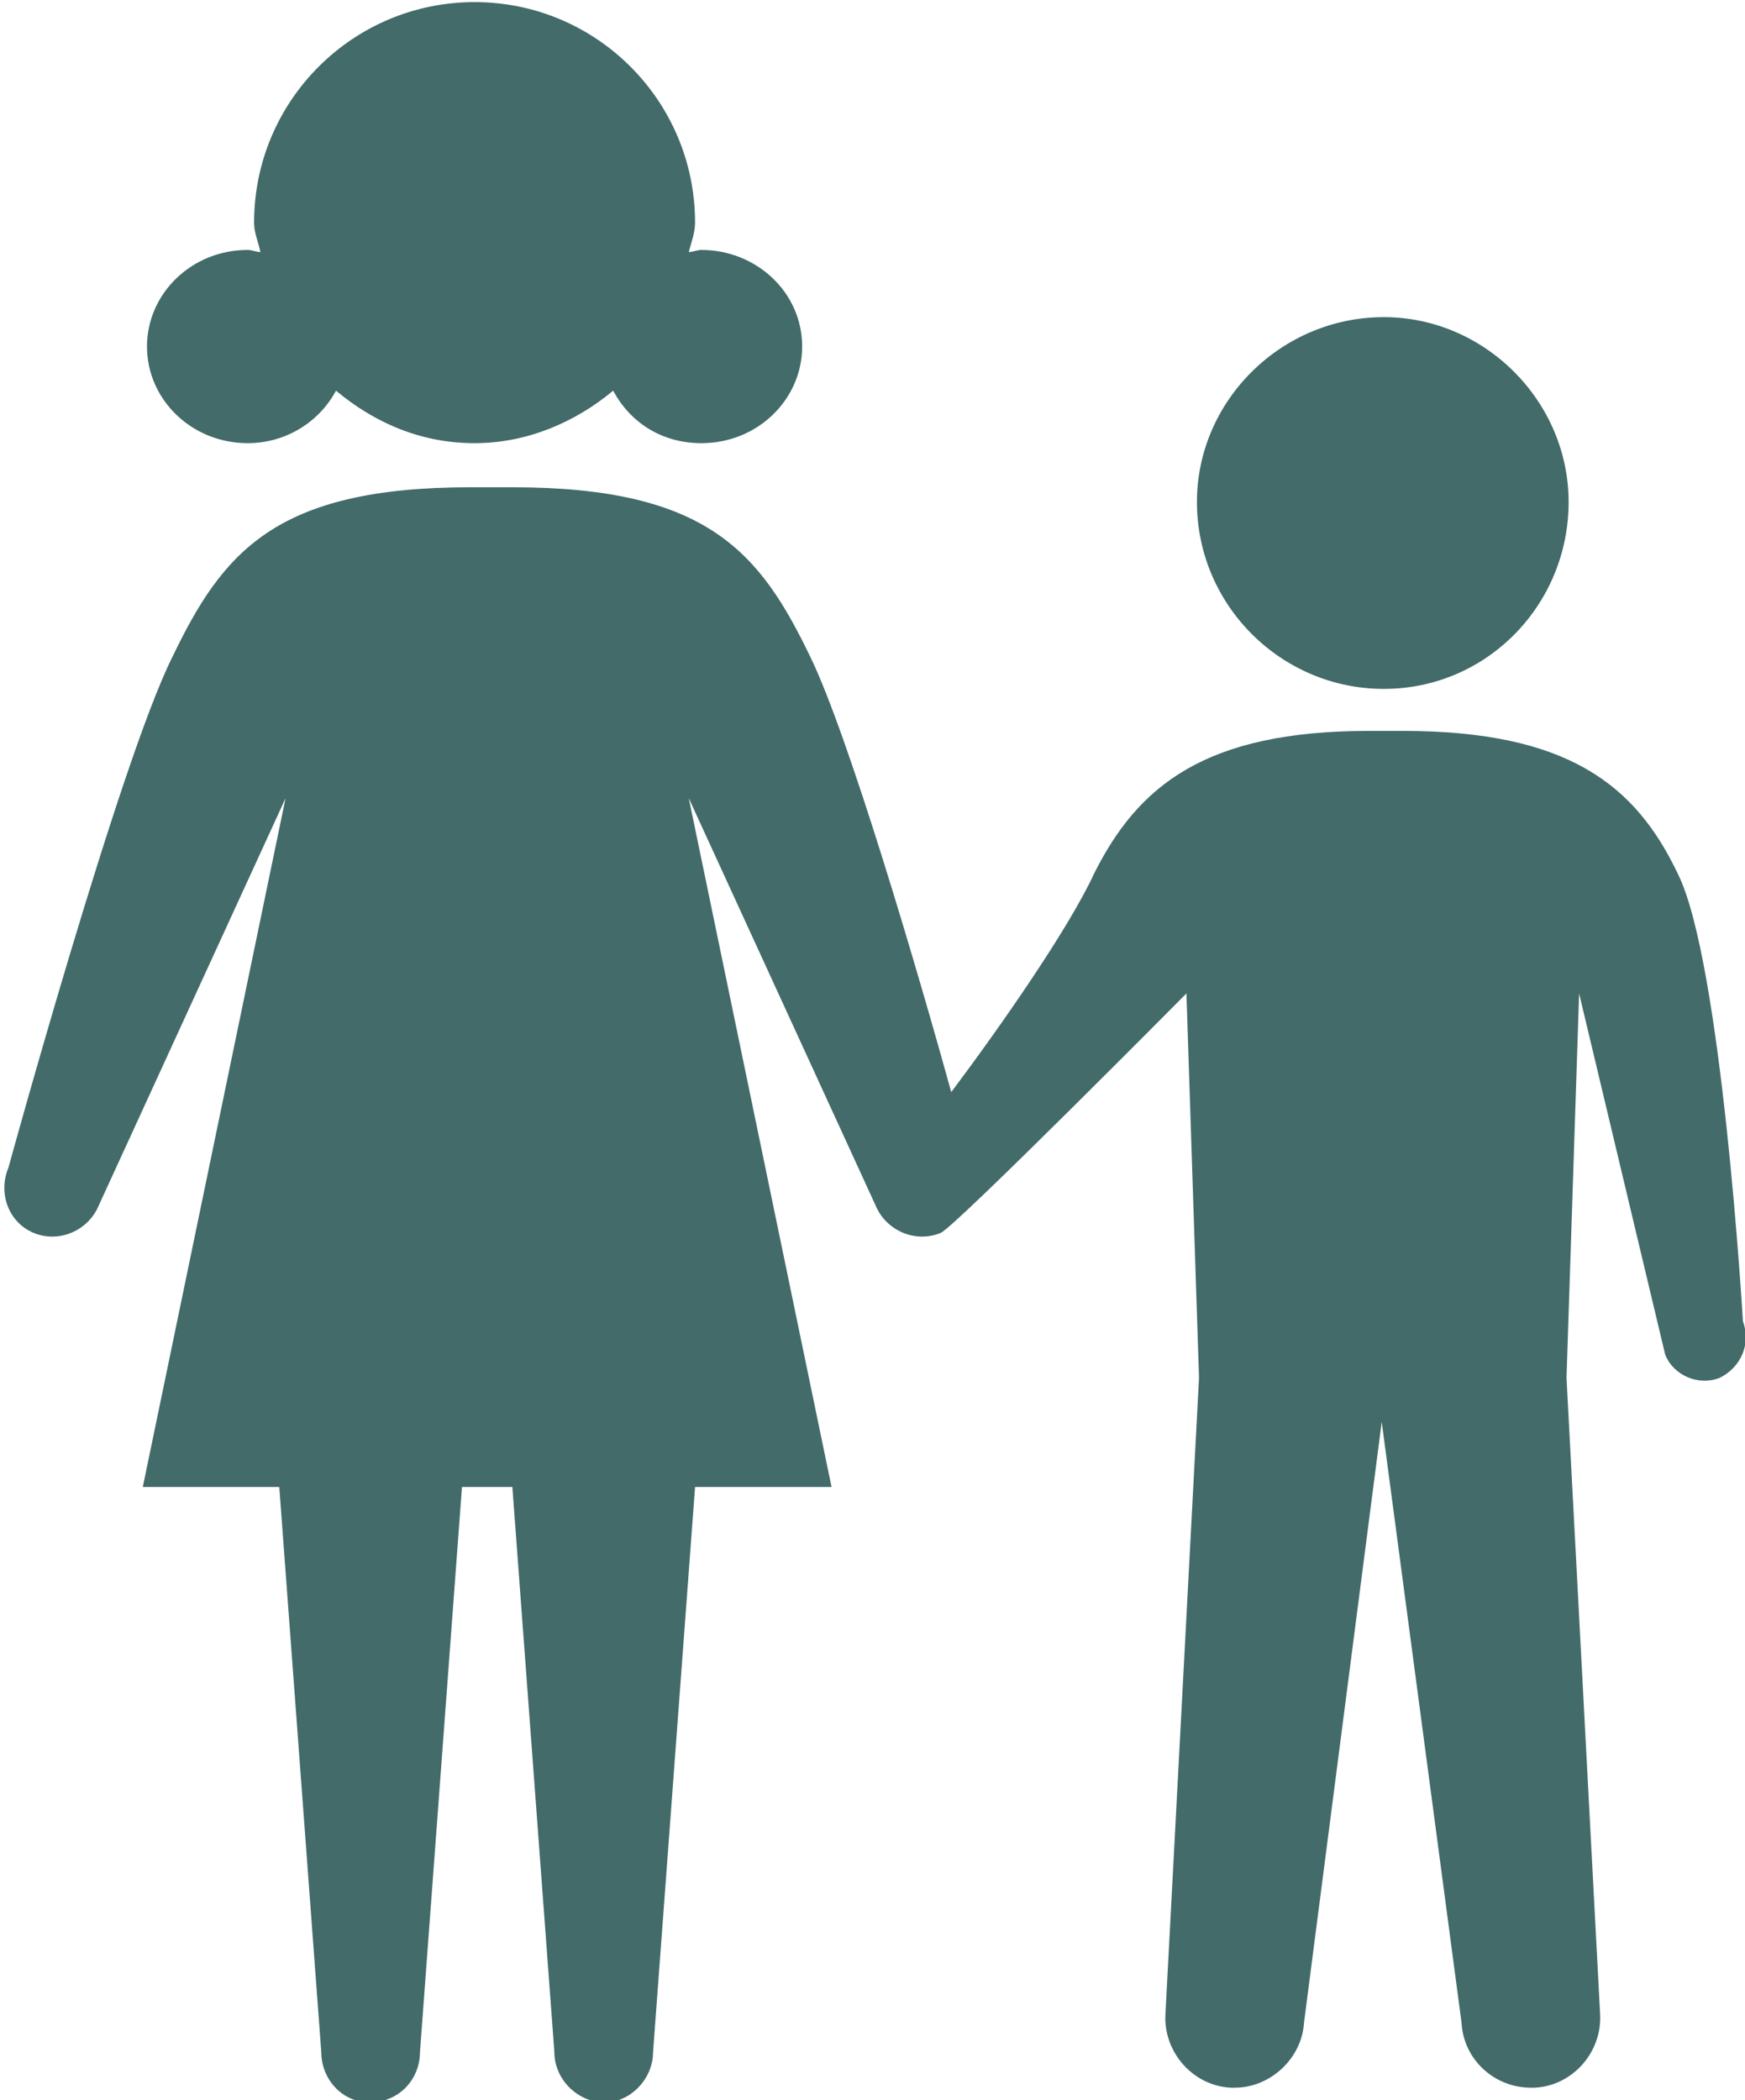 <?xml version="1.0" encoding="utf-8"?>
<!-- Generator: Adobe Illustrator 19.1.0, SVG Export Plug-In . SVG Version: 6.00 Build 0)  -->
<svg version="1.1" id="Layer_1" xmlns="http://www.w3.org/2000/svg" xmlns:xlink="http://www.w3.org/1999/xlink" x="0px" y="0px"
	 viewBox="-28 20.7 83.1 100" style="enable-background:new -28 20.7 83.1 100;" xml:space="preserve">
<style type="text/css">
	.st0{fill:#426B69;}
</style>
<path class="st0" d="M37.9,35.8c-4.9,0-8.9,4-8.9,8.8c0,4.9,4,8.9,8.9,8.9c4.9,0,8.8-4,8.8-8.9C46.7,39.8,42.7,35.8,37.9,35.8z"/>
<path class="st0" d="M53.9,86.3c-1,0.4-2.2-0.1-2.6-1.1L47.2,68l-0.6,18.3h0l1.6,30.3c0.1,1.8-1.3,3.4-3.1,3.5c-0.1,0-0.2,0-0.2,0
	c-1.7,0-3.2-1.3-3.3-3.1l-3.8-28.6L34.1,117c-0.1,1.7-1.6,3.1-3.3,3.1c-0.1,0-0.1,0-0.2,0c-1.8-0.1-3.2-1.7-3.1-3.5l1.6-30.3
	L28.5,68c0,0-11,11.1-11.7,11.4c-1.2,0.5-2.6-0.1-3.1-1.3L4.8,58.7l6.8,32.8H5.1l-2,26.9c0,1.3-1.1,2.4-2.3,2.4
	c-1.3,0-2.4-1.1-2.4-2.4l-2-26.9h-1.2H-6l-2,26.9c0,1.3-1,2.4-2.4,2.4c-1.3,0-2.3-1.1-2.3-2.4l-2-26.9h-6.5l6.8-32.8l-8.9,19.4
	c-0.5,1.2-1.9,1.8-3.1,1.3c-1.2-0.5-1.7-1.9-1.2-3.1c0,0,5.3-19.3,7.8-24.3c2.4-5,4.9-8.1,14.2-8.1h1h1c9.3,0,11.8,3.1,14.2,8.1
	c1.8,3.7,5.1,14.9,6.7,20.7c2.4-3.2,5.6-7.8,6.8-10.4c2.1-4.2,5.3-6.8,13.1-6.8h1.6c7.9,0,11.1,2.6,13.1,6.8
	c2.1,4.2,3.1,21.3,3.1,21.3C55.4,84.7,54.9,85.8,53.9,86.3z"/>
<path class="st0" d="M10.2,37.2c0,2.5-2.1,4.6-4.8,4.6c-1.9,0-3.4-1-4.2-2.5c-1.8,1.5-4.1,2.5-6.6,2.5c-2.6,0-4.8-1-6.6-2.5
	c-0.8,1.5-2.4,2.5-4.2,2.5c-2.7,0-4.8-2.1-4.8-4.6c0-2.5,2.1-4.6,4.8-4.6c0.2,0,0.4,0.1,0.6,0.1c-0.1-0.5-0.3-0.9-0.3-1.4
	c0-5.8,4.7-10.5,10.5-10.5c5.8,0,10.5,4.7,10.5,10.5c0,0.5-0.2,1-0.3,1.4c0.2,0,0.4-0.1,0.6-0.1C8,32.6,10.2,34.6,10.2,37.2z"/>
</svg>
